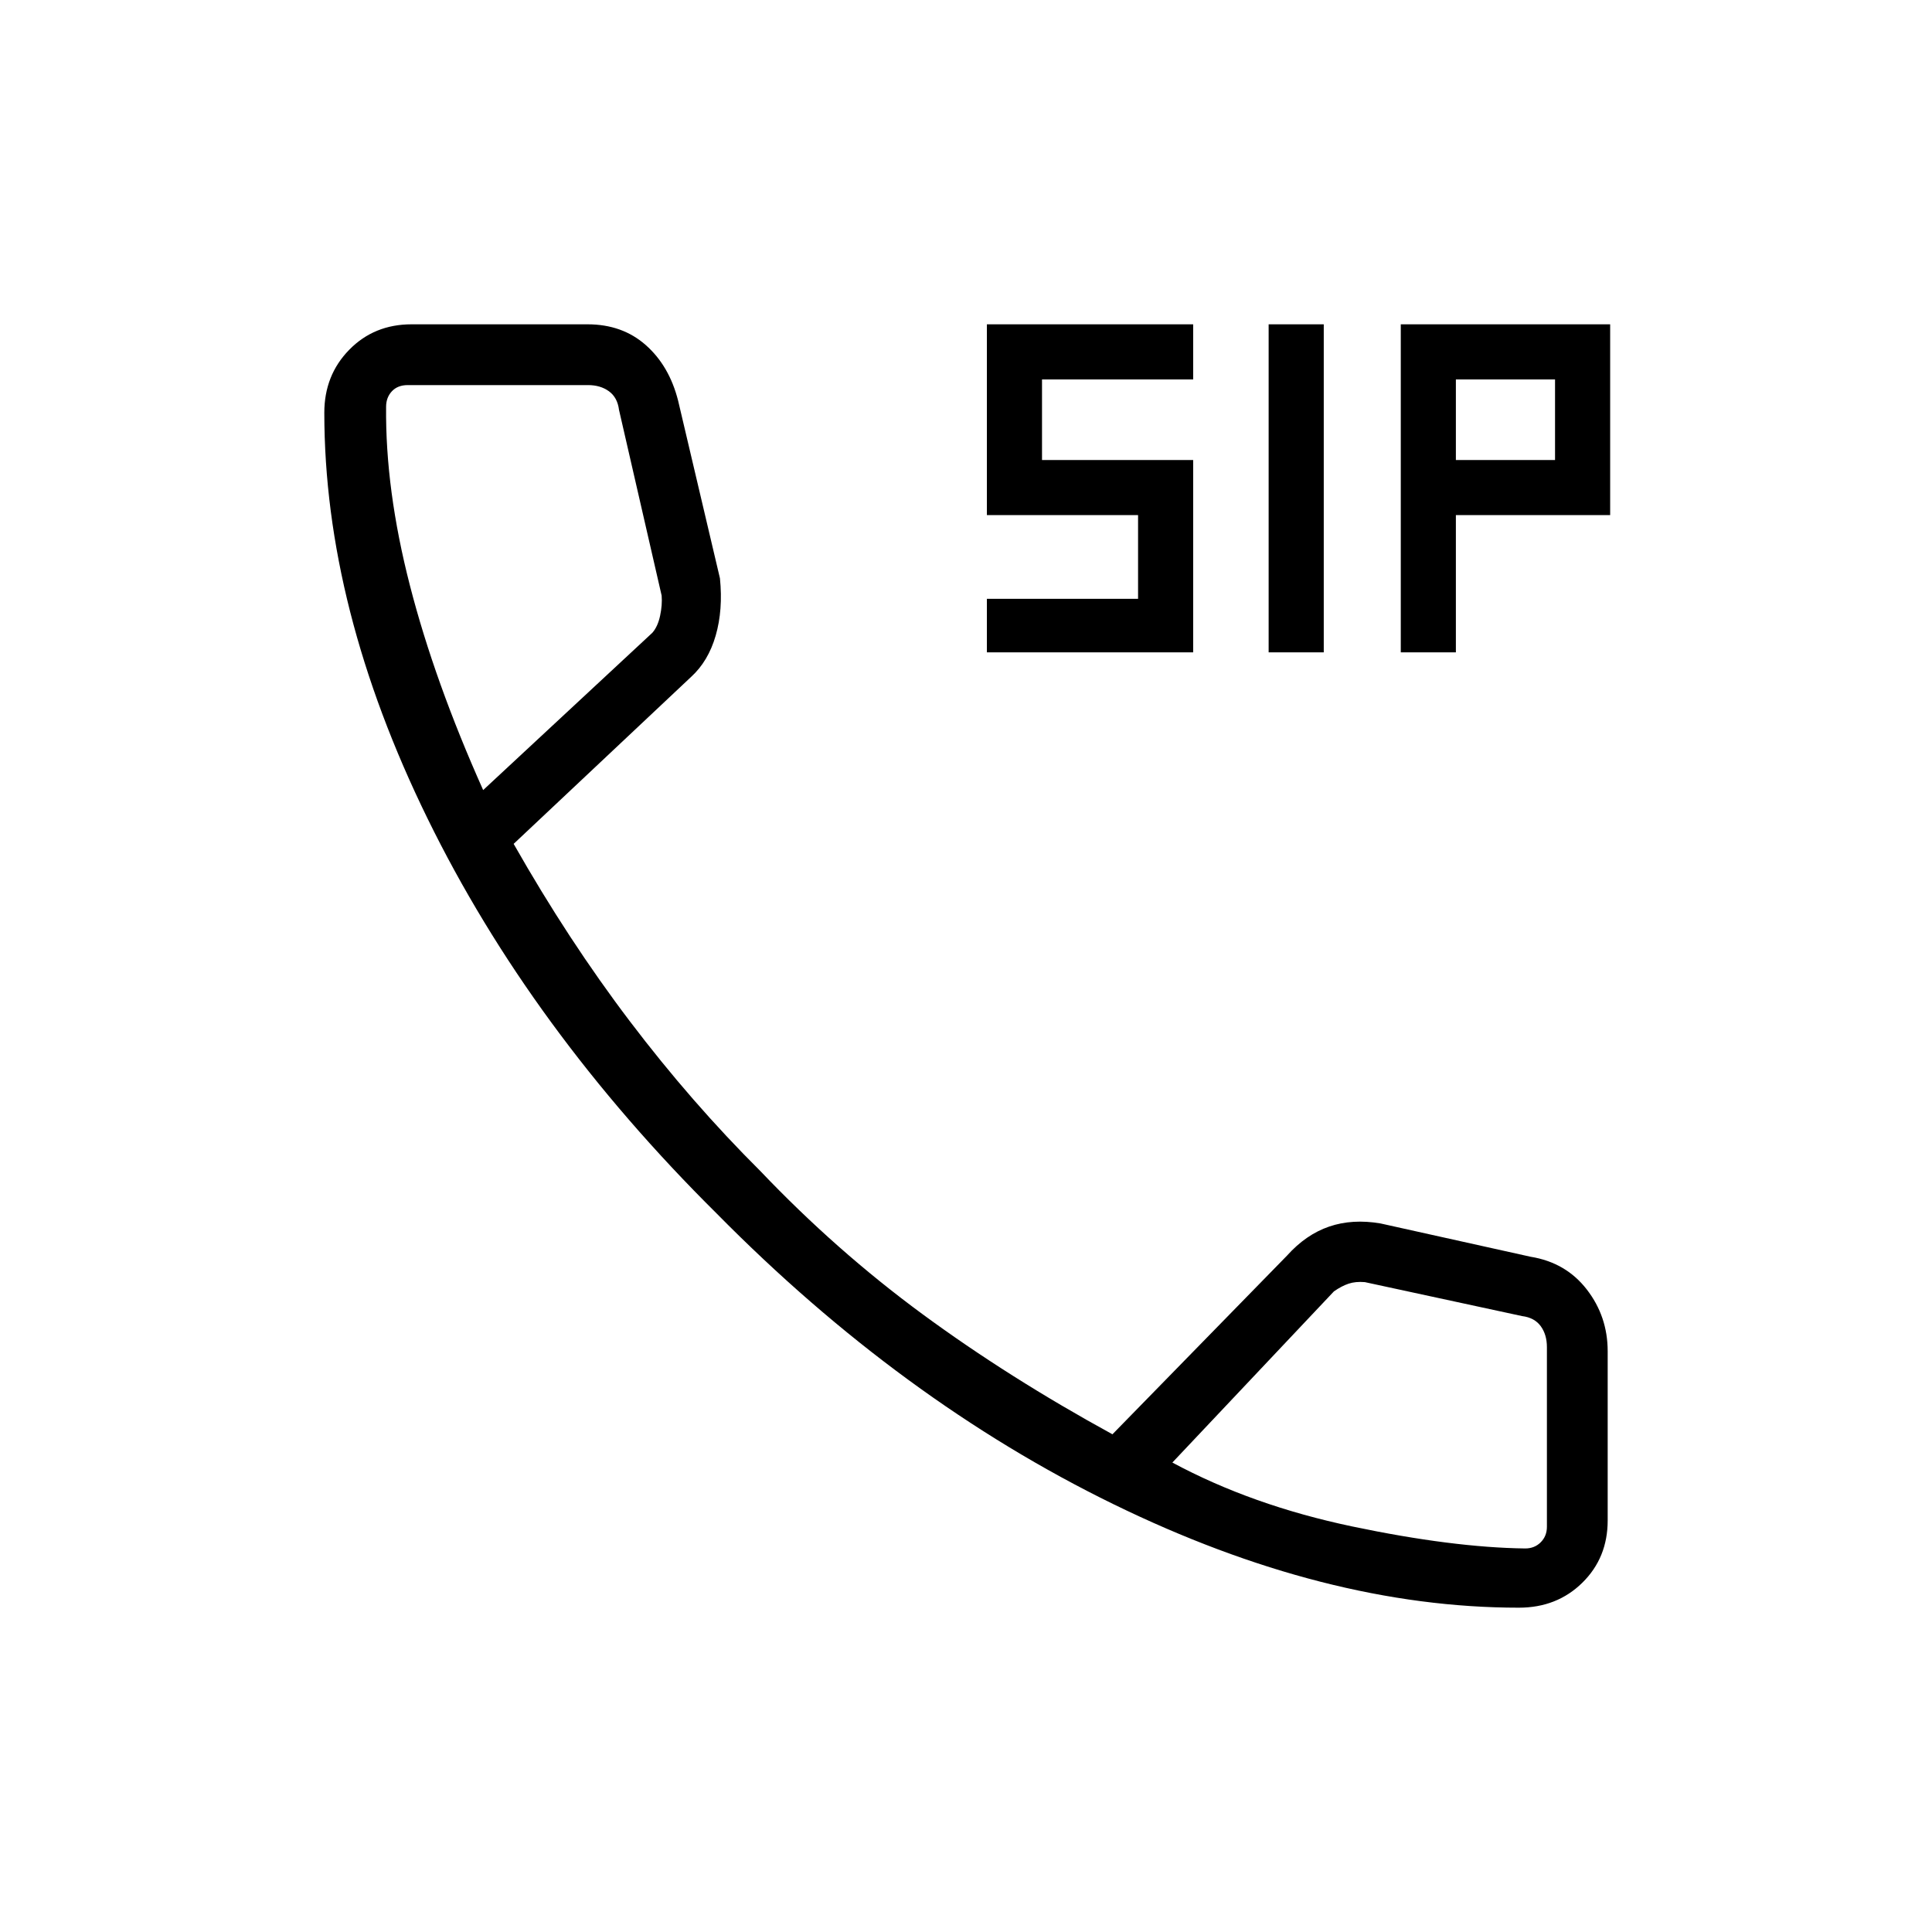 <svg xmlns="http://www.w3.org/2000/svg" height="48" viewBox="0 -960 960 960" width="48"><path d="M754.73-161.15q-96.19 0-201.54-51.47-105.34-51.46-196.92-144.23-92.58-91.77-143.85-196.48-51.27-104.71-51.27-201.59 0-18.65 12.39-31.29 12.38-12.64 30.96-12.64h87.44q17.29 0 28.96 10.33 11.68 10.33 16.06 27.64l20.78 88.25q1.57 15.67-2.11 28.42-3.67 12.75-12.22 20.55l-88.18 82.97q27.15 47.84 57.77 88.19 30.61 40.36 64.85 74.42 37.65 39.54 80.52 71.06 42.86 31.51 94.4 59.71l86.73-88.77q9.42-10.5 20.95-14.44 11.52-3.94 25.51-1.56l74.57 16.55q17.55 2.84 27.93 16.25 10.39 13.41 10.39 30.7v84.08q0 18.58-12.61 30.96-12.6 12.39-31.51 12.39ZM240.08-567.42l84.07-78.16q2.7-3.07 3.85-8.46 1.15-5.38.77-10l-21.19-92.31q-.77-6.15-5-9.23-4.23-3.07-10.39-3.07h-89.57q-5 0-7.89 3.07-2.88 3.08-2.88 7.7-.43 41.11 11.84 88.82 12.27 47.71 36.39 101.64Zm342.46 334.15q39.61 21.31 89.45 31.77 49.83 10.46 85.89 10.92 4.62 0 7.7-3.07 3.07-3.08 3.07-7.7v-89.3q0-6.16-3.07-10.39-3.08-4.23-9.23-5l-78.16-16.88q-4.61-.39-8.07.77-3.47 1.15-7.31 3.84l-80.27 85.04ZM240.08-567.42Zm342.46 334.15Zm-92.16-402.58v-26.61h75.12v-41.58h-75.12v-94.81h102.5v27.39h-75.11v40.04h75.11v95.57h-102.5Zm140 0v-163h27.39v163h-27.39Zm65.66 0v-163h104.04v94.81h-76.66v68.19h-27.38Zm27.38-95.57h49.27v-40.04h-49.27v40.04Z"/></svg>